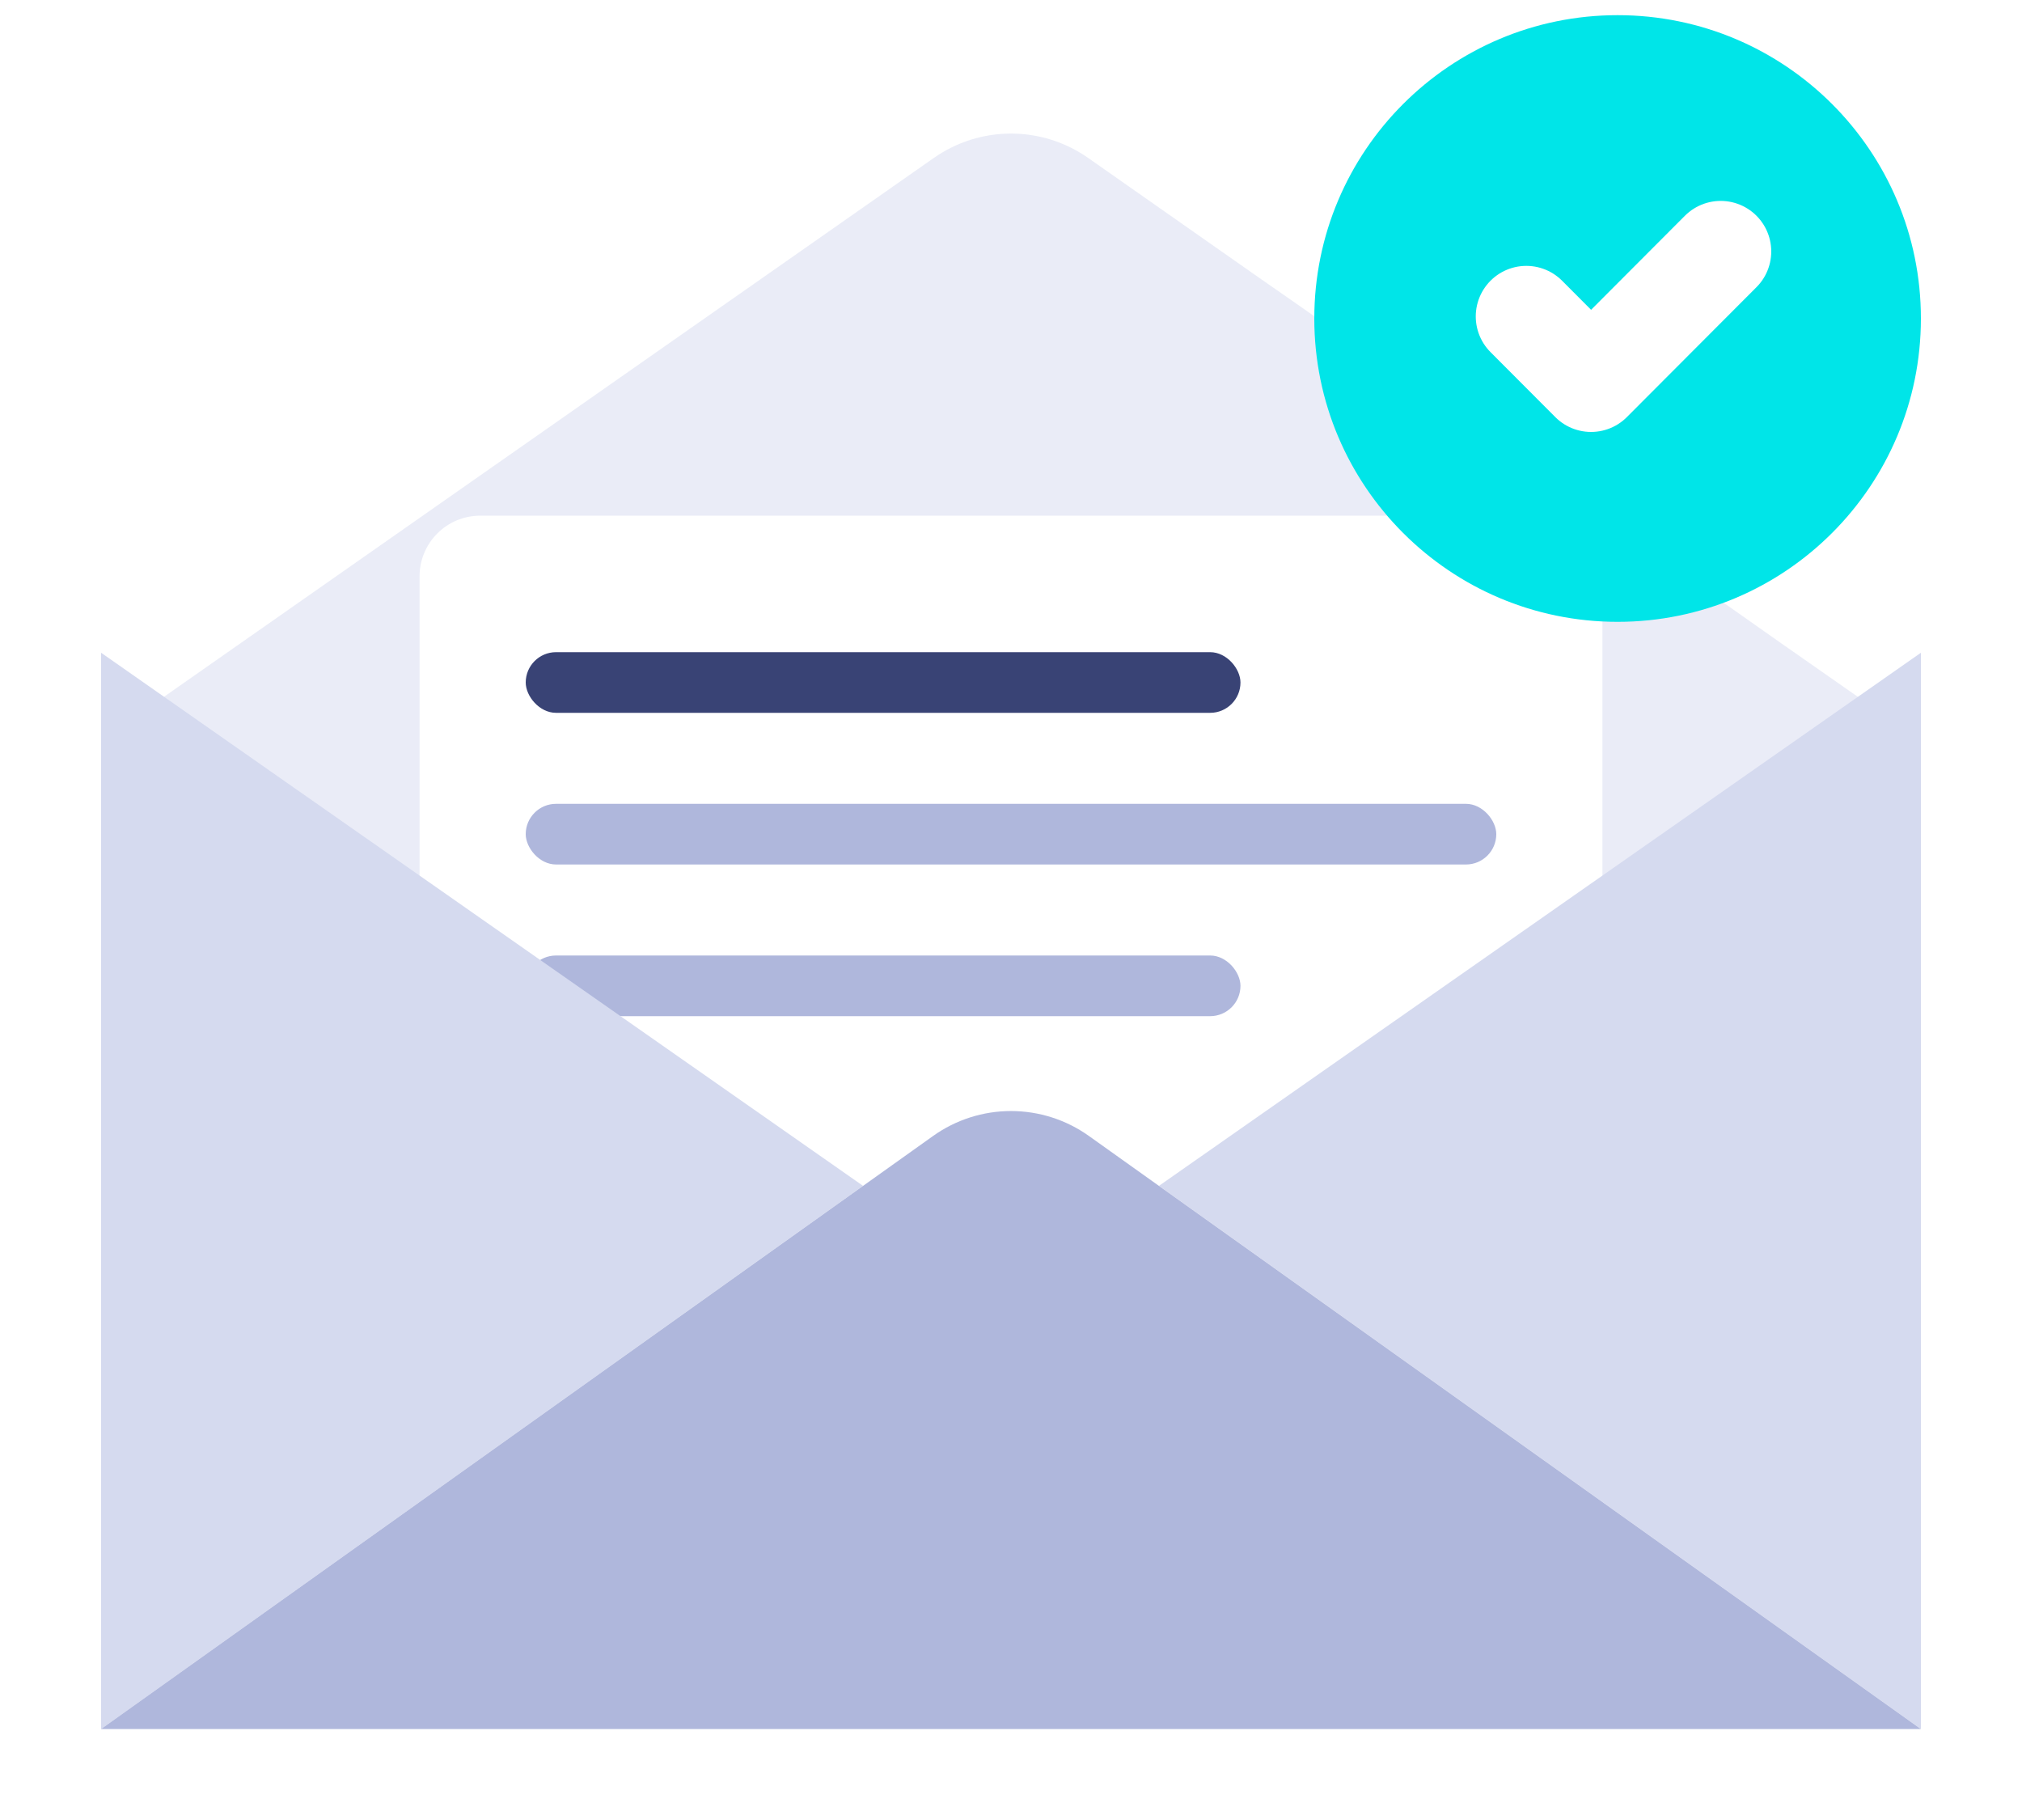 <svg width="80" height="72" viewBox="0 0 80 72" fill="none" xmlns="http://www.w3.org/2000/svg">
    <g opacity="0.5" filter="url(#filter0_d_19526_1017)">
        <path d="M75.997 25.823L39.998 51.007L4 25.823L36.954 2.759C37.847 2.135 38.91 1.8 40 1.8C41.089 1.8 42.152 2.135 43.046 2.759L49.619 7.366L51.34 8.564L68.67 20.695L70.496 21.98L75.997 25.823Z"
              fill="#D5DAEF"/>
    </g>
    <path d="M16.6 22.8C16.6 21.474 17.675 20.4 19 20.4H61C62.326 20.4 63.4 21.474 63.4 22.8V54C63.4 55.325 62.326 56.4 61 56.4H19C17.675 56.4 16.6 55.325 16.6 54V22.8Z"
          fill="white"/>
    <rect x="20.8" y="25.8" width="28.279" height="2.4" rx="1.2" fill="#394375"/>
    <rect x="20.8" y="37.8" width="28.279" height="2.4" rx="1.2" fill="#AFB7DC"/>
    <rect x="20.8" y="31.8" width="38.4" height="2.4" rx="1.2" fill="#AFB7DC"/>
    <path d="M34.145 46.912L4 68.4V25.823L34.145 46.912Z" fill="#D5DAEF"/>
    <path d="M45.855 46.912L76 68.4V25.823L45.855 46.912Z" fill="#D5DAEF"/>
    <path d="M4 68.4L36.915 44.941C37.816 44.298 38.894 43.953 40 43.953C41.106 43.953 42.184 44.298 43.085 44.941L75.997 68.4H4Z"
          fill="#AFB7DC"/>
    <path d="M64 24.6C70.627 24.6 76 19.227 76 12.6C76 5.973 70.627 0.6 64 0.6C57.373 0.6 52 5.973 52 12.6C52 19.227 57.373 24.6 64 24.6Z"
          fill="#00E5E8"/>
    <path d="M68.079 9.948L62.951 15.088L60.388 12.518" stroke="white" stroke-width="4" stroke-linecap="round"
          stroke-linejoin="round"/>
    <defs>
        <filter id="filter0_d_19526_1017" x="0.516" y="1.8" width="78.964" height="56.174"
                filterUnits="userSpaceOnUse" color-interpolation-filters="sRGB">
            <feFlood flood-opacity="0" result="BackgroundImageFix"/>
            <feColorMatrix in="SourceAlpha" type="matrix" values="0 0 0 0 0 0 0 0 0 0 0 0 0 0 0 0 0 0 127 0"
                           result="hardAlpha"/>
            <feOffset dy="3.484"/>
            <feGaussianBlur stdDeviation="1.742"/>
            <feComposite in2="hardAlpha" operator="out"/>
            <feColorMatrix type="matrix" values="0 0 0 0 0 0 0 0 0 0 0 0 0 0 0 0 0 0 0.25 0"/>
            <feBlend mode="normal" in2="BackgroundImageFix" result="effect1_dropShadow_19526_1017"/>
            <feBlend mode="normal" in="SourceGraphic" in2="effect1_dropShadow_19526_1017" result="shape"/>
        </filter>
    </defs>
</svg>
